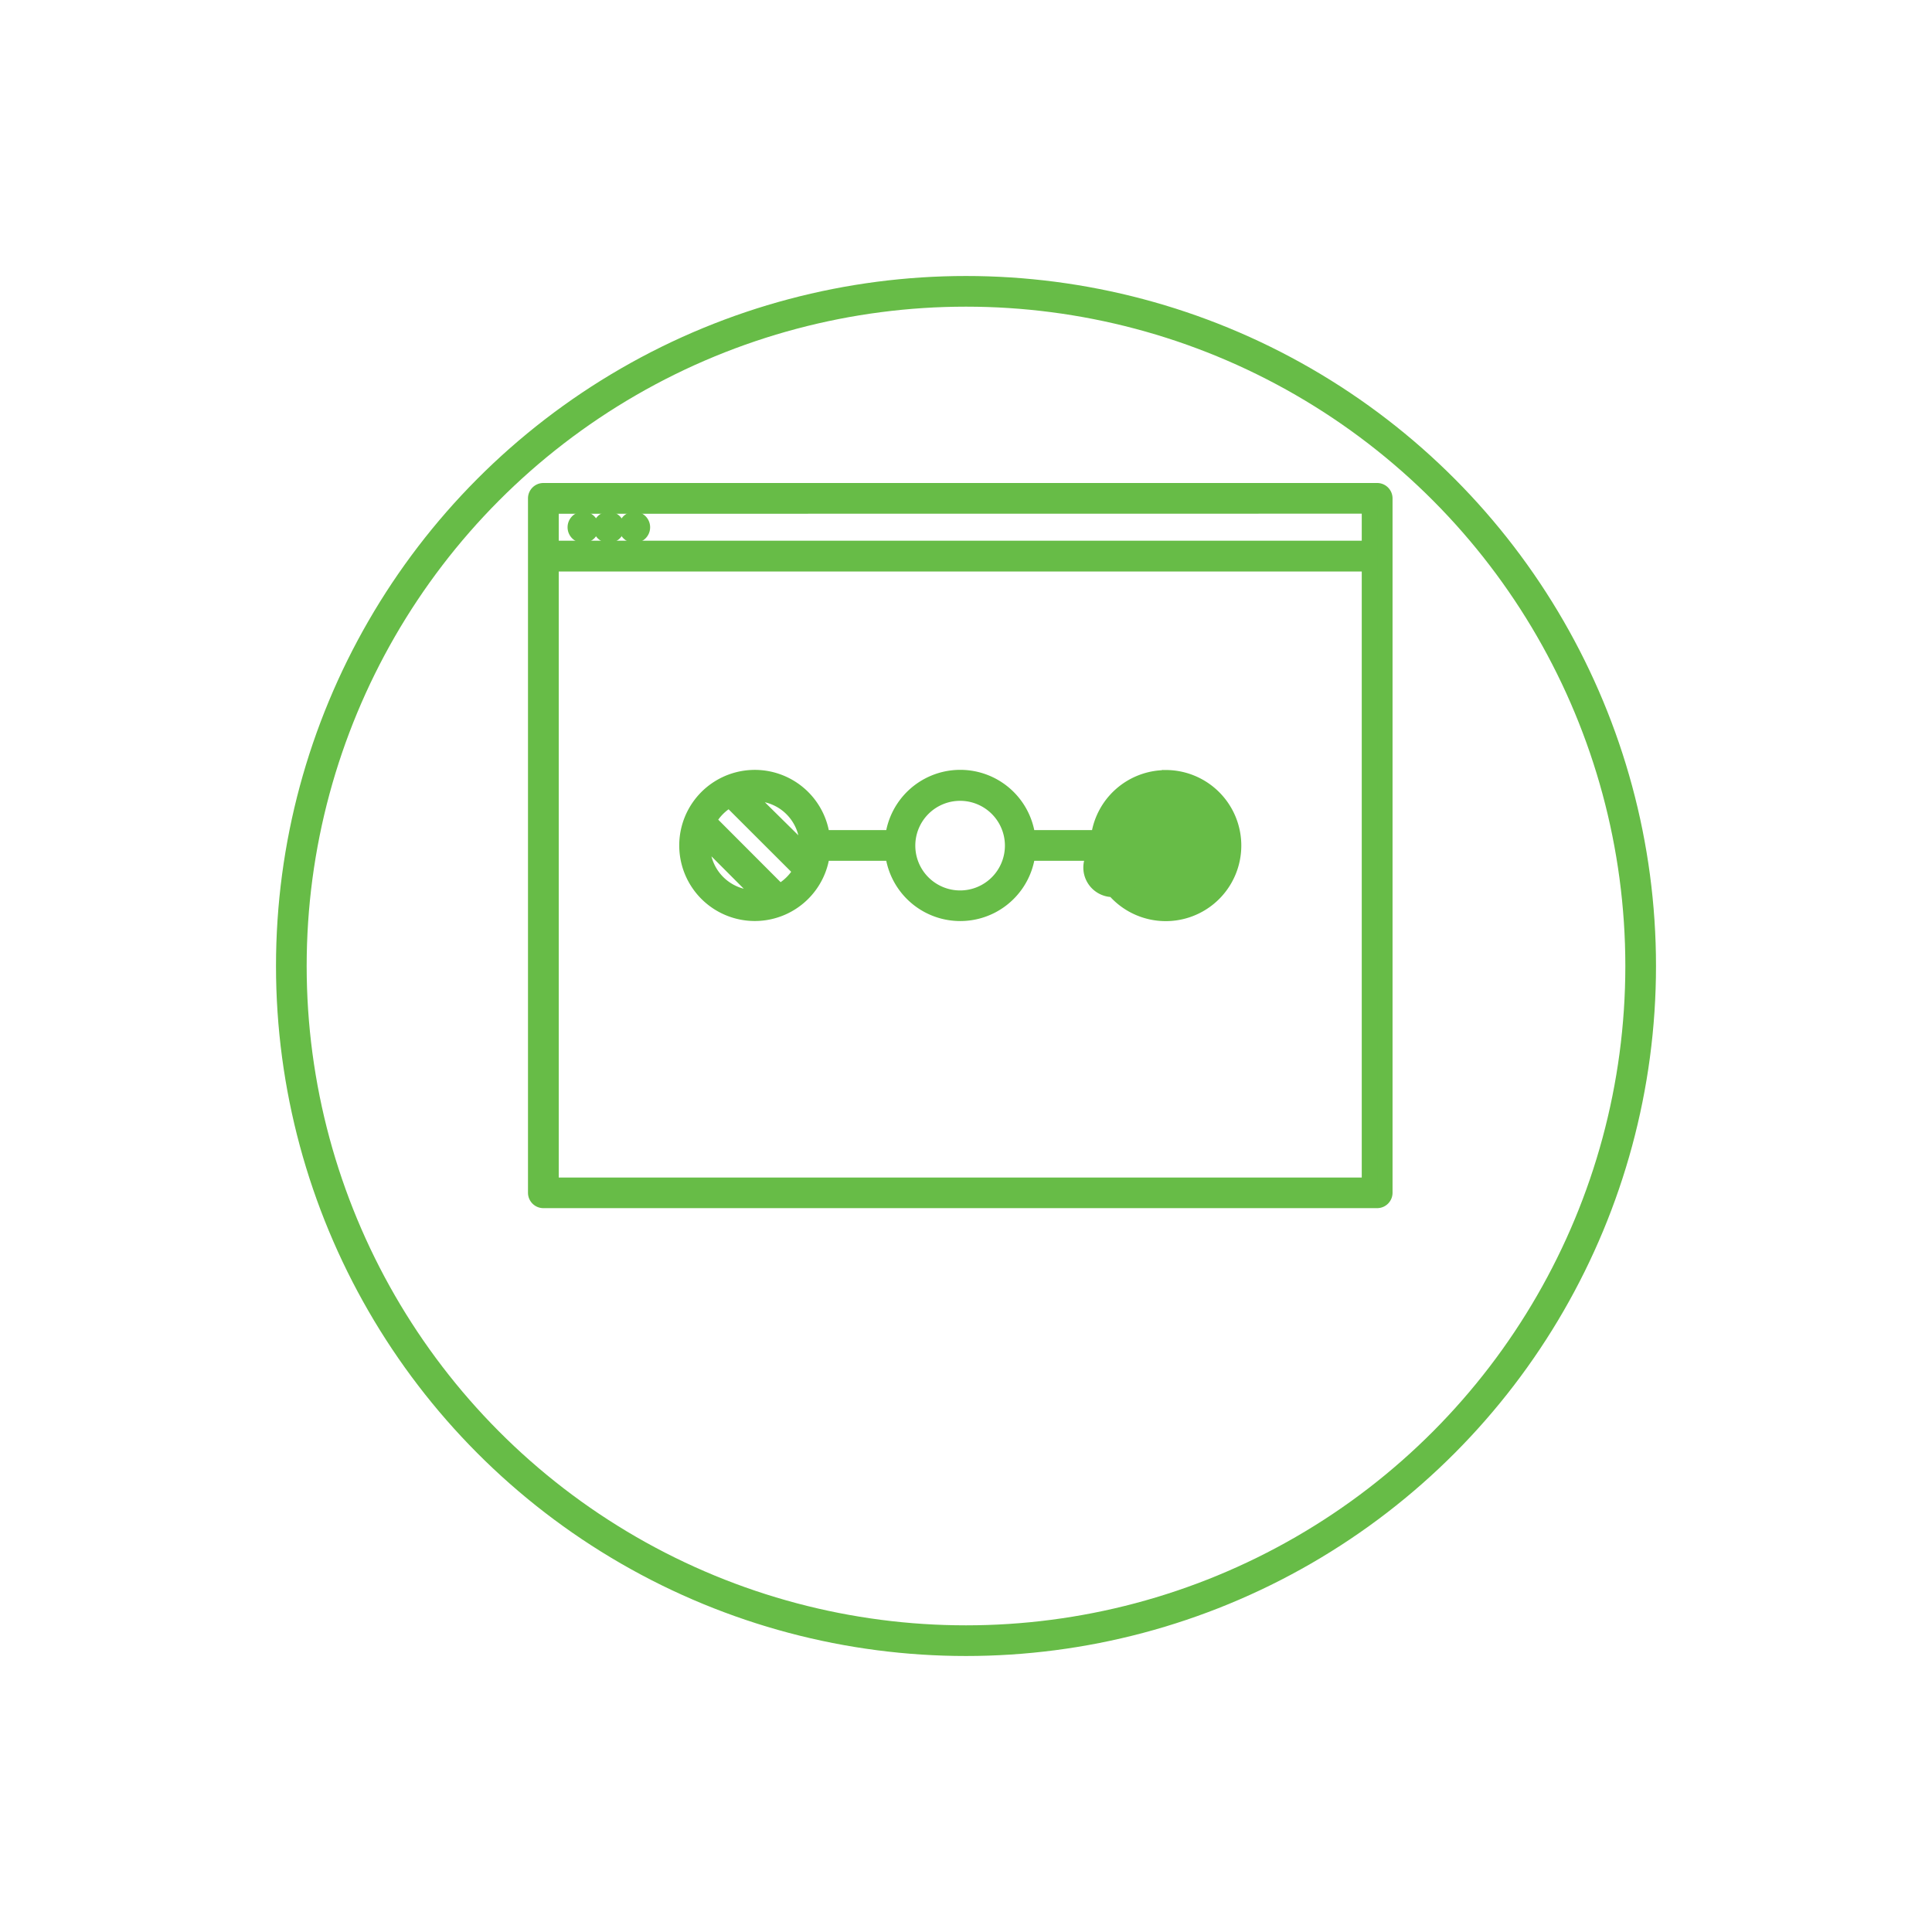<svg xmlns="http://www.w3.org/2000/svg" xmlns:xlink="http://www.w3.org/1999/xlink" width="63" height="63" viewBox="0 0 63 63">
  <defs>
    <filter id="Elipse_70" x="0" y="0" width="63" height="63" filterUnits="userSpaceOnUse">
      <feOffset dy="3" input="SourceAlpha"/>
      <feGaussianBlur stdDeviation="3" result="blur"/>
      <feFlood flood-opacity="0.161"/>
      <feComposite operator="in" in2="blur"/>
      <feComposite in="SourceGraphic"/>
    </filter>
  </defs>
  <g id="Componente_173_1" data-name="Componente 173 – 1" transform="translate(9 6)">
    <g transform="matrix(1, 0, 0, 1, -9, -6)" filter="url(#Elipse_70)">
      <g id="Elipse_70-2" data-name="Elipse 70" transform="translate(9 6)" fill="#fff" stroke="#67bc47" stroke-width="1">
        <circle cx="22.5" cy="22.5" r="22.5" stroke="none"/>
        <circle cx="22.5" cy="22.5" r="22" fill="none"/>
      </g>
    </g>
    <g id="noun_step_by_step_2472616" data-name="noun_step by step_2472616" transform="translate(7.997 1.41)">
      <g id="Layer_2" data-name="Layer 2" transform="translate(0.47 8.59)">
        <path id="Trazado_3155" data-name="Trazado 3155" d="M5.09,12.19a.26.26,0,1,0,.254-.26A.26.26,0,0,0,5.09,12.19Z" transform="translate(-3.799 -10.996)" fill="#67bc47" stroke="#67bc47" stroke-width="0.5"/>
        <path id="Trazado_3156" data-name="Trazado 3156" d="M8.33,12.45a.26.26,0,1,0-.26-.26A.26.26,0,0,0,8.33,12.45Z" transform="translate(-5.945 -10.996)" fill="#67bc47" stroke="#67bc47" stroke-width="0.5"/>
        <path id="Trazado_3157" data-name="Trazado 3157" d="M11.33,12.45a.26.26,0,1,0-.26-.26A.26.26,0,0,0,11.33,12.45Z" transform="translate(-8.107 -10.996)" fill="#67bc47" stroke="#67bc47" stroke-width="0.5"/>
        <path id="Trazado_3158" data-name="Trazado 3158" d="M27.91,8.59H.722a.252.252,0,0,0-.252.252V31.484a.252.252,0,0,0,.252.252H27.91a.252.252,0,0,0,.252-.252V8.842A.252.252,0,0,0,27.91,8.59Zm-.252.5v1.381H.973V9.093ZM.973,31.238V10.977H27.658V31.238Z" transform="translate(-0.47 -8.59)" fill="#67bc47" stroke="#67bc47" stroke-width="0.5"/>
        <path id="Trazado_3159" data-name="Trazado 3159" d="M33.742,42.057a2.214,2.214,0,0,0-2.2,1.957H29.233a2.214,2.214,0,0,0-4.4,0h-2.3a2.214,2.214,0,1,0,0,.5h2.3a2.214,2.214,0,0,0,4.4,0h2.3a2.214,2.214,0,1,0,2.211-2.46ZM18.624,44.271a1.786,1.786,0,0,1,.022-.28L20.6,45.949a1.847,1.847,0,0,1-.28.022A1.714,1.714,0,0,1,18.624,44.271Zm.2-.811a1.736,1.736,0,0,1,.69-.693l2.323,2.32a1.708,1.708,0,0,1-.7.69Zm1.216-.867a1.621,1.621,0,0,1,.28-.025,1.714,1.714,0,0,1,1.725,1.7,1.9,1.9,0,0,1-.025.28Zm11.967,1.677a.714.714,0,1,0,.006,0Zm-3.268,0a1.711,1.711,0,1,1-1.711-1.711,1.711,1.711,0,0,1,1.711,1.711Z" transform="translate(-13.187 -32.695)" fill="#67bc47" stroke="#67bc47" stroke-width="0.5"/>
      </g>
    </g>
  </g>
</svg>
